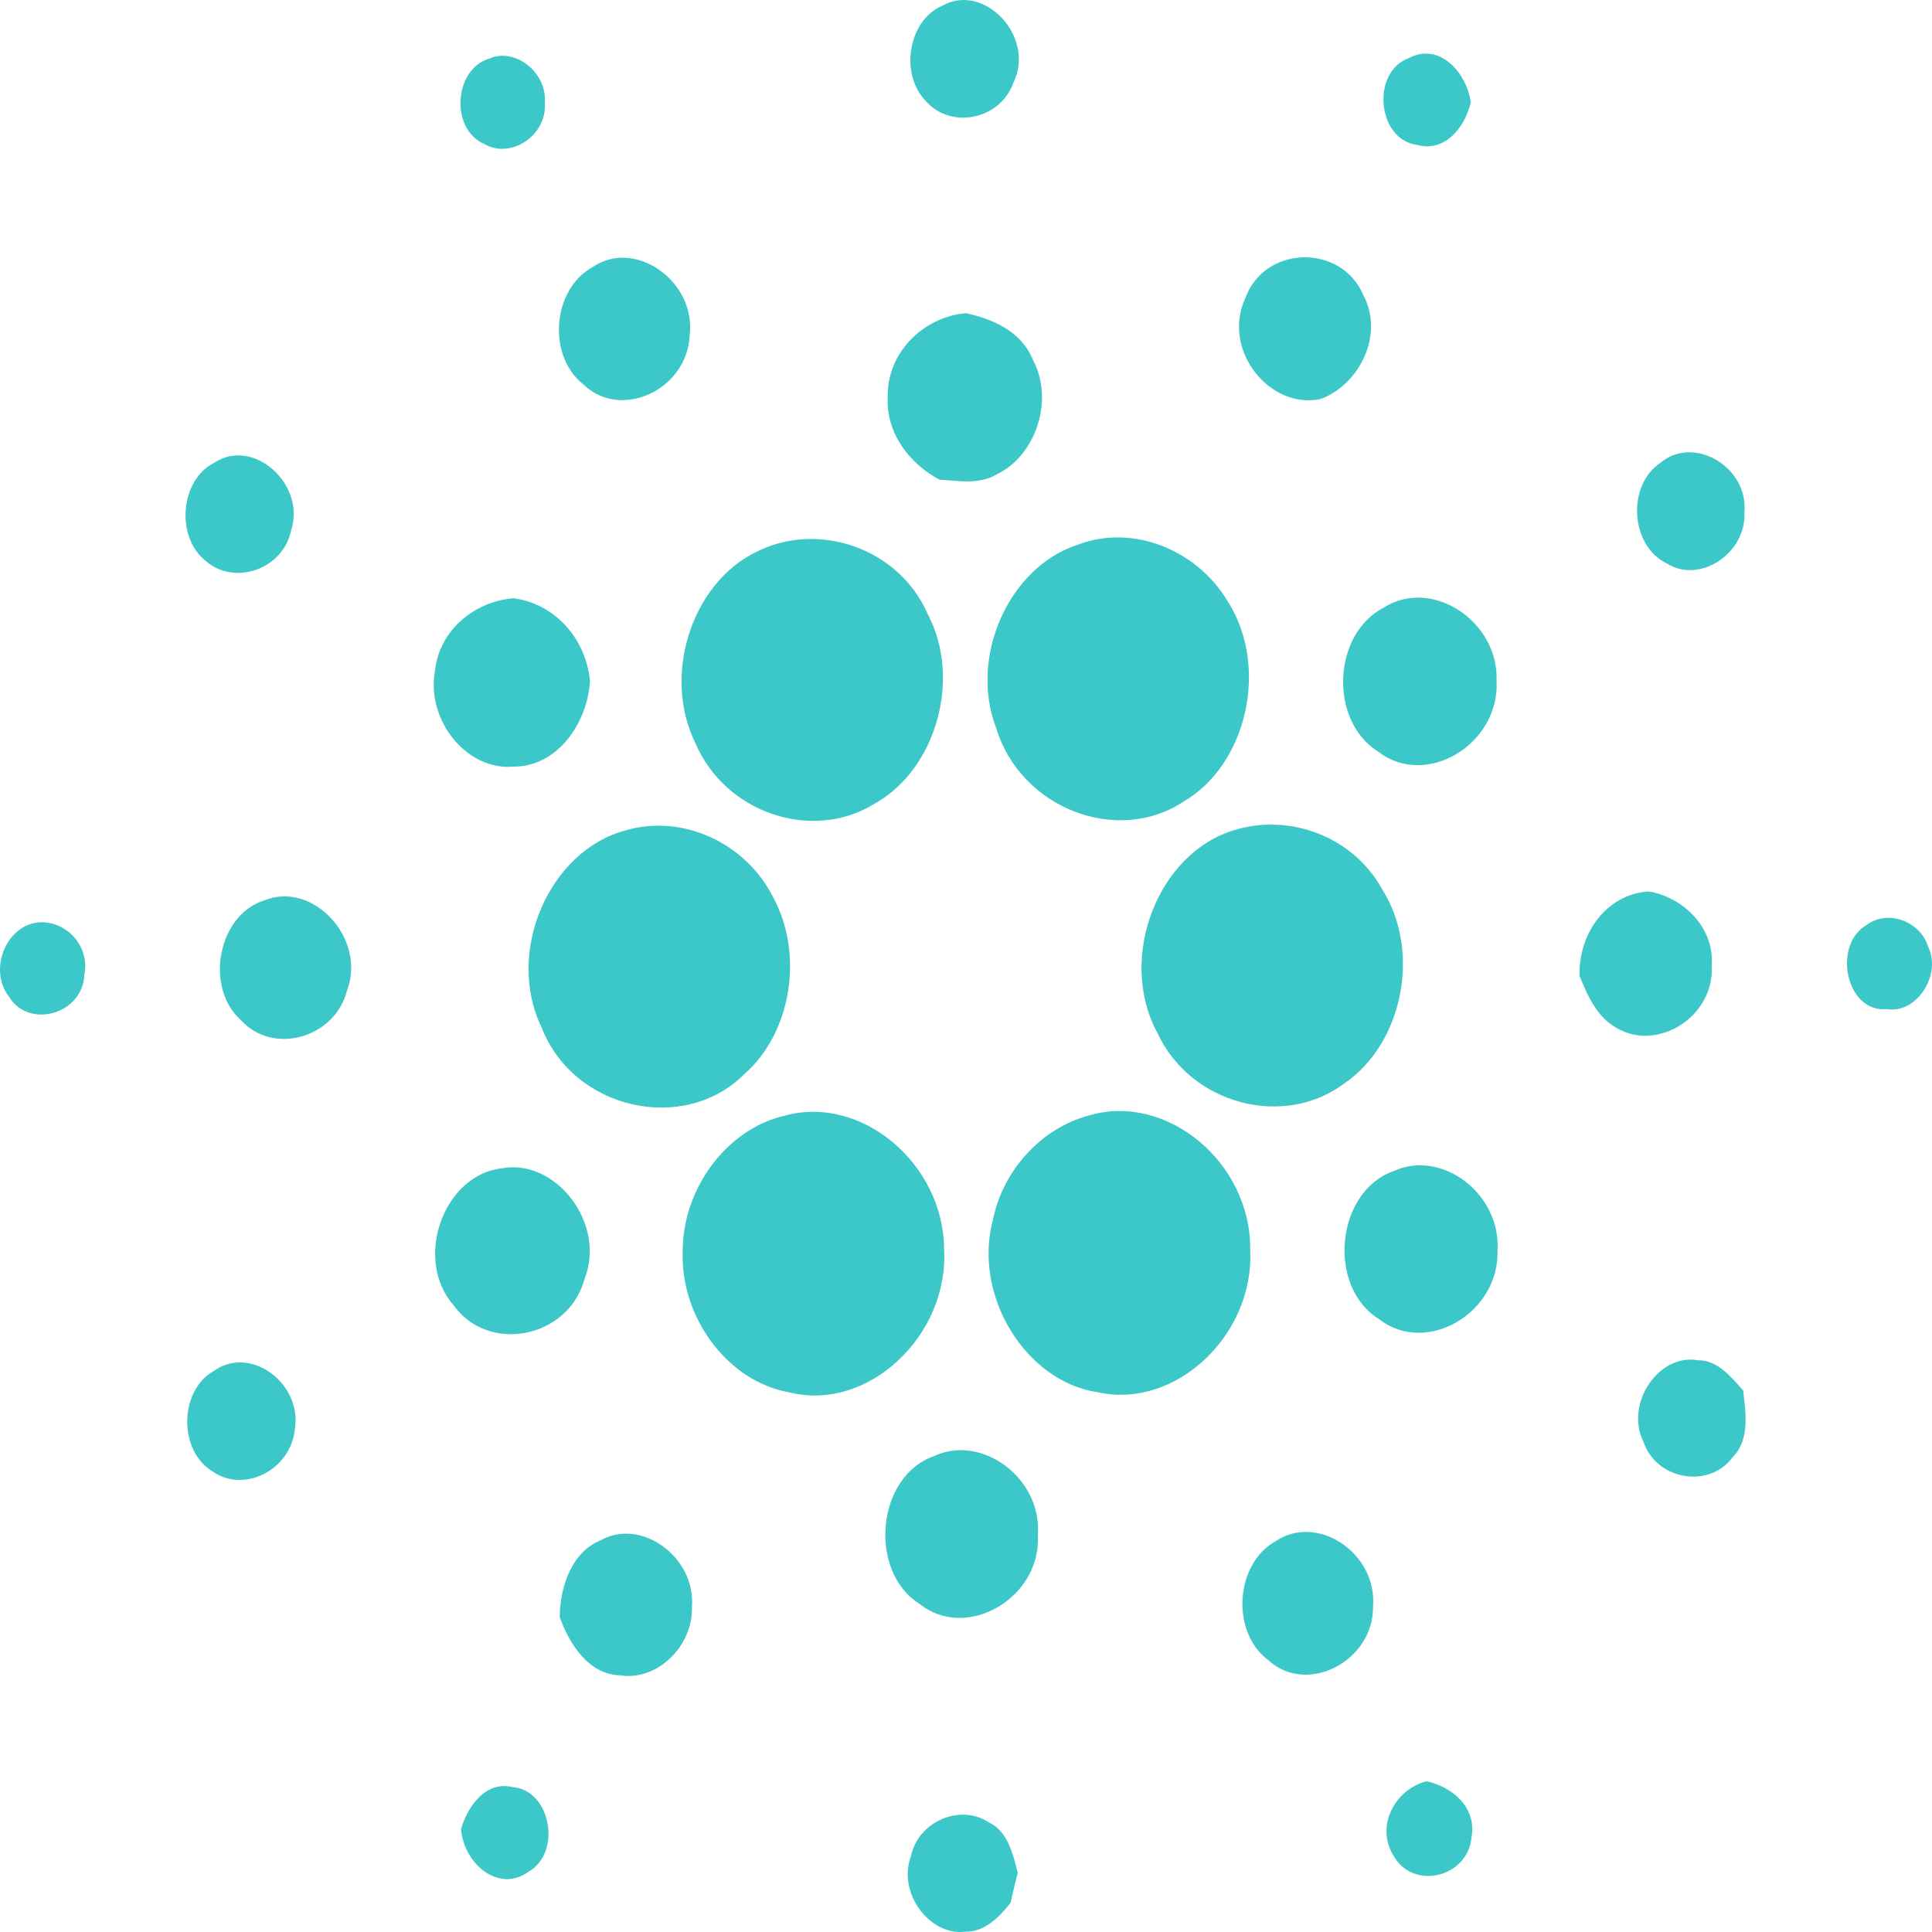 <svg width="32" height="32" viewBox="0 0 32 32" fill="none" xmlns="http://www.w3.org/2000/svg">
<path d="M15.607 0.095C16.305 -0.299 17.156 0.614 16.786 1.368C16.57 1.983 15.754 2.146 15.338 1.678C14.896 1.228 15.04 0.339 15.607 0.095ZM8.106 0.97C8.529 0.781 9.066 1.201 9.023 1.701C9.068 2.243 8.455 2.643 8.023 2.385C7.451 2.145 7.516 1.14 8.106 0.97ZM23.47 2.4C22.808 2.314 22.703 1.187 23.34 0.96C23.835 0.699 24.288 1.189 24.361 1.696C24.257 2.129 23.922 2.525 23.47 2.4ZM9.813 4.425C10.521 3.94 11.532 4.662 11.423 5.553C11.386 6.452 10.283 6.973 9.66 6.365C9.058 5.888 9.149 4.792 9.813 4.425ZM20.626 4.94C20.942 4.058 22.222 4.032 22.582 4.89C22.937 5.557 22.5 6.384 21.867 6.611C21.028 6.781 20.231 5.799 20.626 4.94ZM14.704 6.561C14.697 5.804 15.335 5.239 16 5.188C16.441 5.283 16.922 5.487 17.112 5.969C17.464 6.633 17.151 7.549 16.514 7.854C16.222 8.031 15.877 7.964 15.56 7.944C15.075 7.686 14.666 7.18 14.704 6.561ZM3.548 7.665C4.195 7.235 5.068 8.02 4.823 8.781C4.688 9.439 3.871 9.707 3.404 9.287C2.905 8.893 2.984 7.947 3.548 7.665ZM27.504 7.664C28.053 7.202 28.959 7.732 28.893 8.482C28.93 9.166 28.147 9.682 27.602 9.329C27.002 9.037 26.941 8.038 27.504 7.664ZM17.841 9.026C18.747 8.673 19.823 9.095 20.34 9.969C21.021 11.038 20.658 12.665 19.601 13.278C18.506 14.003 16.907 13.389 16.502 12.065C16.043 10.88 16.712 9.397 17.841 9.026ZM12.526 9.142C13.53 8.629 14.881 9.06 15.366 10.171C15.937 11.253 15.496 12.759 14.475 13.318C13.454 13.946 12.012 13.47 11.518 12.308C10.964 11.185 11.456 9.659 12.526 9.142ZM7.204 11.111C7.28 10.411 7.891 9.956 8.506 9.909C9.17 9.995 9.7 10.553 9.772 11.279C9.728 11.999 9.215 12.702 8.51 12.697C7.735 12.77 7.056 11.935 7.204 11.111ZM22.924 10.061C23.719 9.56 24.824 10.289 24.788 11.278C24.843 12.326 23.62 13.065 22.828 12.45C22.006 11.938 22.07 10.497 22.924 10.061ZM10.363 13.754C11.293 13.477 12.357 13.952 12.814 14.877C13.313 15.809 13.109 17.103 12.333 17.787C11.337 18.789 9.501 18.386 8.971 17.018C8.362 15.765 9.102 14.084 10.363 13.754ZM20.445 13.749C21.349 13.469 22.412 13.846 22.898 14.738C23.541 15.758 23.234 17.279 22.277 17.937C21.274 18.7 19.721 18.299 19.169 17.106C18.501 15.871 19.174 14.126 20.445 13.749ZM4.379 14.913C5.183 14.584 6.073 15.543 5.748 16.406C5.549 17.192 4.526 17.482 3.997 16.903C3.379 16.359 3.608 15.149 4.379 14.913ZM26.163 16.164C26.14 15.443 26.627 14.805 27.31 14.765C27.86 14.86 28.395 15.34 28.352 15.989C28.402 16.845 27.449 17.427 26.774 17.025C26.458 16.851 26.296 16.5 26.163 16.164ZM0.427 15.336C0.911 15.107 1.509 15.561 1.398 16.142C1.373 16.8 0.475 17.053 0.145 16.503C-0.146 16.121 0.028 15.533 0.427 15.336ZM30.914 15.323C31.255 15.06 31.801 15.249 31.936 15.679C32.164 16.149 31.745 16.794 31.256 16.714C30.57 16.782 30.348 15.65 30.914 15.323ZM12.989 18.481C14.262 18.123 15.629 19.271 15.637 20.689C15.72 22.122 14.373 23.392 13.071 23.061C12.064 22.886 11.274 21.837 11.307 20.736C11.304 19.683 12.038 18.704 12.989 18.481ZM18.028 18.478C19.319 18.088 20.728 19.256 20.707 20.707C20.776 22.113 19.471 23.341 18.195 23.062C16.995 22.894 16.11 21.467 16.445 20.207C16.614 19.367 17.262 18.684 18.028 18.478ZM8.313 19.351C9.207 19.186 10.044 20.265 9.682 21.183C9.418 22.162 8.102 22.427 7.52 21.628C6.838 20.86 7.347 19.457 8.313 19.351ZM23.09 19.394C23.887 19.033 24.865 19.779 24.803 20.715C24.835 21.745 23.628 22.456 22.849 21.854C21.966 21.314 22.127 19.725 23.09 19.394ZM27.22 23.878C26.908 23.248 27.475 22.414 28.12 22.53C28.442 22.524 28.667 22.799 28.872 23.029C28.915 23.401 28.986 23.847 28.7 24.134C28.311 24.666 27.431 24.514 27.22 23.878ZM3.545 22.706C4.149 22.271 5.017 22.919 4.882 23.683C4.809 24.358 4.023 24.744 3.506 24.361C2.95 24.013 2.97 23.023 3.545 22.706ZM15.469 24.119C16.259 23.742 17.265 24.486 17.19 25.428C17.249 26.469 16.004 27.19 15.231 26.565C14.373 26.028 14.516 24.449 15.469 24.119ZM9.946 25.514C10.619 25.13 11.522 25.792 11.461 26.607C11.481 27.276 10.878 27.847 10.268 27.748C9.762 27.736 9.433 27.246 9.27 26.779C9.279 26.271 9.472 25.705 9.946 25.514ZM21.132 25.525C21.824 25.062 22.808 25.727 22.742 26.599C22.76 27.51 21.649 28.093 21.004 27.495C20.381 27.026 20.457 25.898 21.132 25.525ZM23.078 30.73C22.77 30.226 23.132 29.619 23.632 29.504C24.034 29.592 24.459 29.919 24.374 30.424C24.316 31.106 23.394 31.315 23.078 30.73ZM7.636 30.292C7.758 29.893 8.055 29.496 8.49 29.6C9.123 29.648 9.311 30.681 8.757 31C8.258 31.364 7.68 30.866 7.636 30.292ZM15.086 30.751C15.207 30.16 15.914 29.872 16.38 30.186C16.688 30.329 16.777 30.702 16.857 31.019C16.814 31.184 16.776 31.349 16.739 31.514C16.549 31.759 16.304 32.003 15.986 31.995C15.396 32.069 14.864 31.348 15.086 30.751Z" fill="#3CC8C8"/>
</svg>
